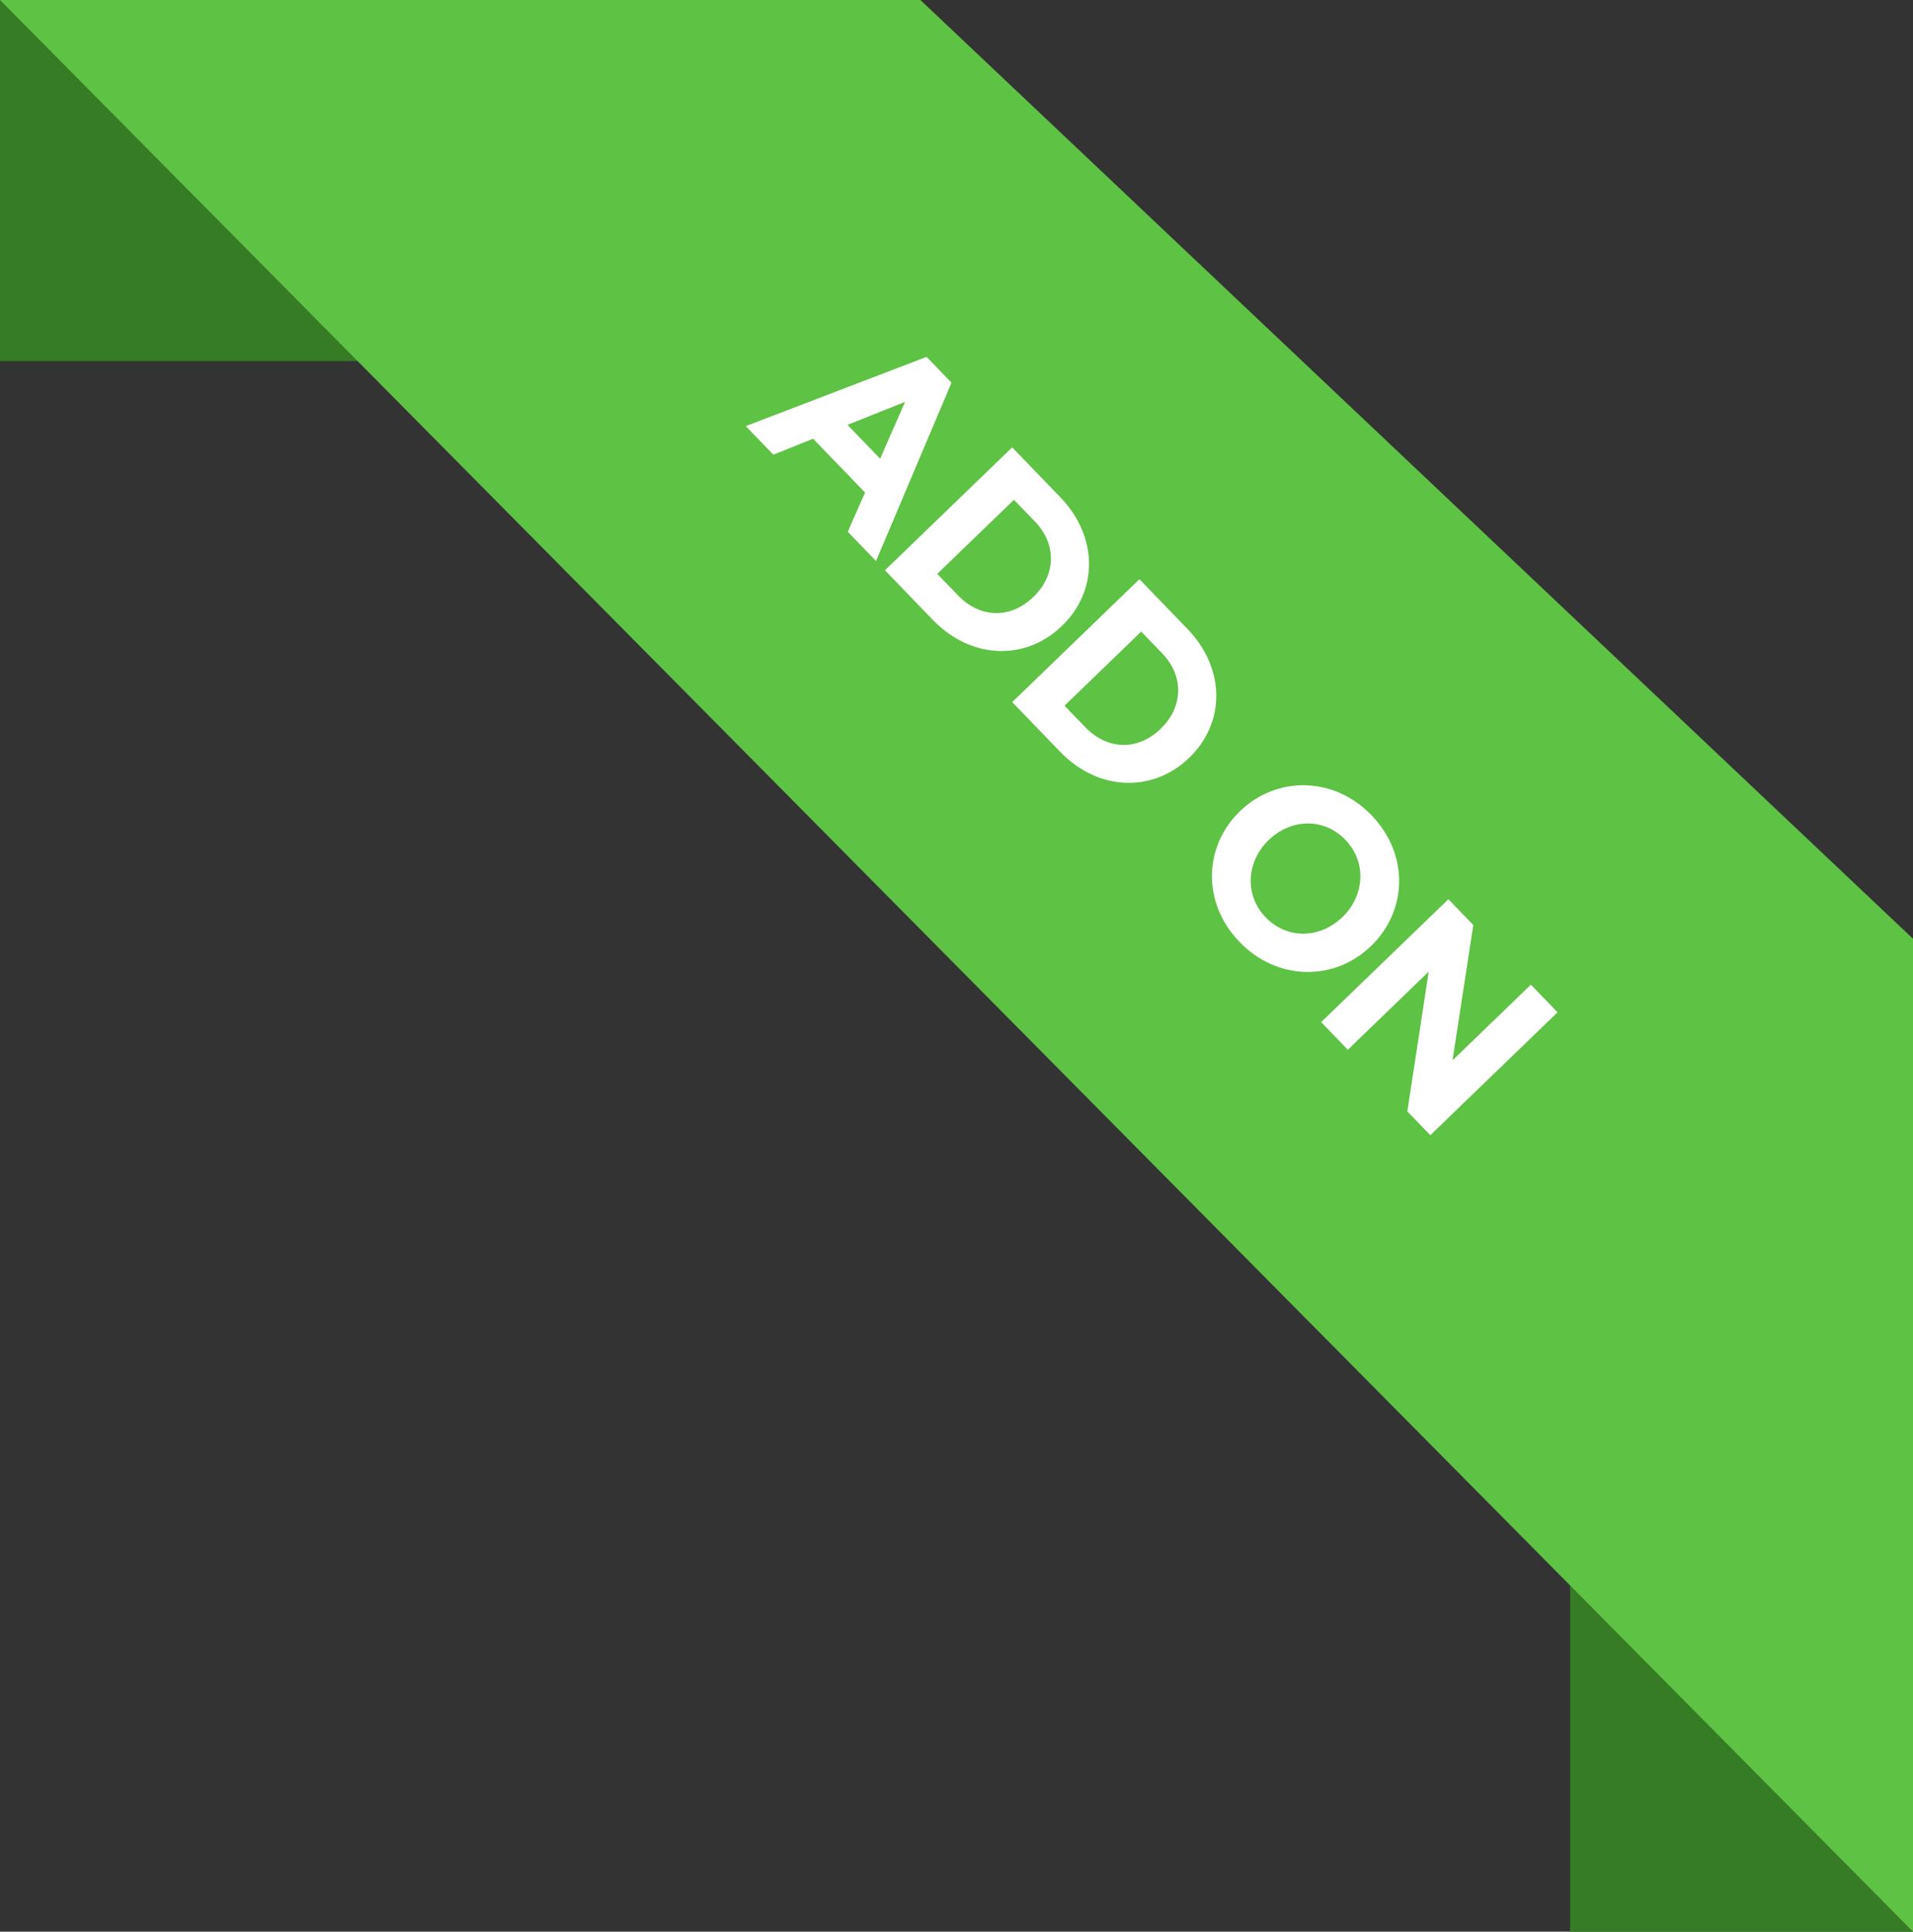 <svg width="106" height="107" viewBox="0 0 106 107" fill="none" xmlns="http://www.w3.org/2000/svg">
<rect x="0" y="0" width="106" height="107" fill="#333333" stroke="none"/>
<path fill-rule="evenodd" clip-rule="evenodd" d="M0 0L24 2V20H0V0Z" fill="#367C24"/>
<path fill-rule="evenodd" clip-rule="evenodd" d="M87 87H103L106 107H87V87Z" fill="#367C24"/>
<path fill-rule="evenodd" clip-rule="evenodd" d="M0 0H51L106 52V107L0 0Z" fill="#5EC244"/>
<path d="M48.541 31.076L52.723 21.198L51.342 19.768L41.324 23.604L42.851 25.185L45.055 24.302L47.933 27.283L46.975 29.455L48.541 31.076ZM48.768 25.407L46.959 23.534L50.15 22.262L48.768 25.407ZM58.833 34.68L58.853 34.661C60.837 32.745 60.88 29.746 58.74 27.53L56.085 24.781L49.035 31.589L51.69 34.338C53.83 36.553 56.849 36.596 58.833 34.68ZM57.247 33.078C55.998 34.284 54.316 34.255 53.09 32.986L51.933 31.788L56.183 27.684L57.34 28.882C58.566 30.151 58.516 31.853 57.267 33.059L57.247 33.078ZM65.885 41.983L65.905 41.963C67.889 40.047 67.931 37.048 65.792 34.832L63.137 32.083L56.087 38.891L58.742 41.64C60.882 43.856 63.901 43.898 65.885 41.983ZM64.299 40.381C63.05 41.587 61.367 41.557 60.142 40.288L58.985 39.09L63.234 34.986L64.392 36.184C65.617 37.453 65.568 39.155 64.319 40.361L64.299 40.381ZM75.957 52.413L75.978 52.394C77.982 50.459 78.096 47.332 75.995 45.157C73.894 42.981 70.726 42.985 68.722 44.921L68.702 44.94C66.698 46.875 66.584 50.002 68.684 52.177C70.785 54.353 73.953 54.349 75.957 52.413ZM74.371 50.811C73.163 51.978 71.34 52.065 70.134 50.817C68.928 49.568 69.079 47.709 70.288 46.542L70.308 46.523C71.516 45.355 73.34 45.269 74.546 46.517C75.751 47.766 75.6 49.625 74.392 50.792L74.371 50.811ZM79.255 62.881L86.304 56.074L84.826 54.543L80.485 58.734L81.636 51.24L80.255 49.81L73.206 56.617L74.684 58.148L79.165 53.82L77.981 61.562L79.255 62.881Z" fill="white"/>
</svg>
